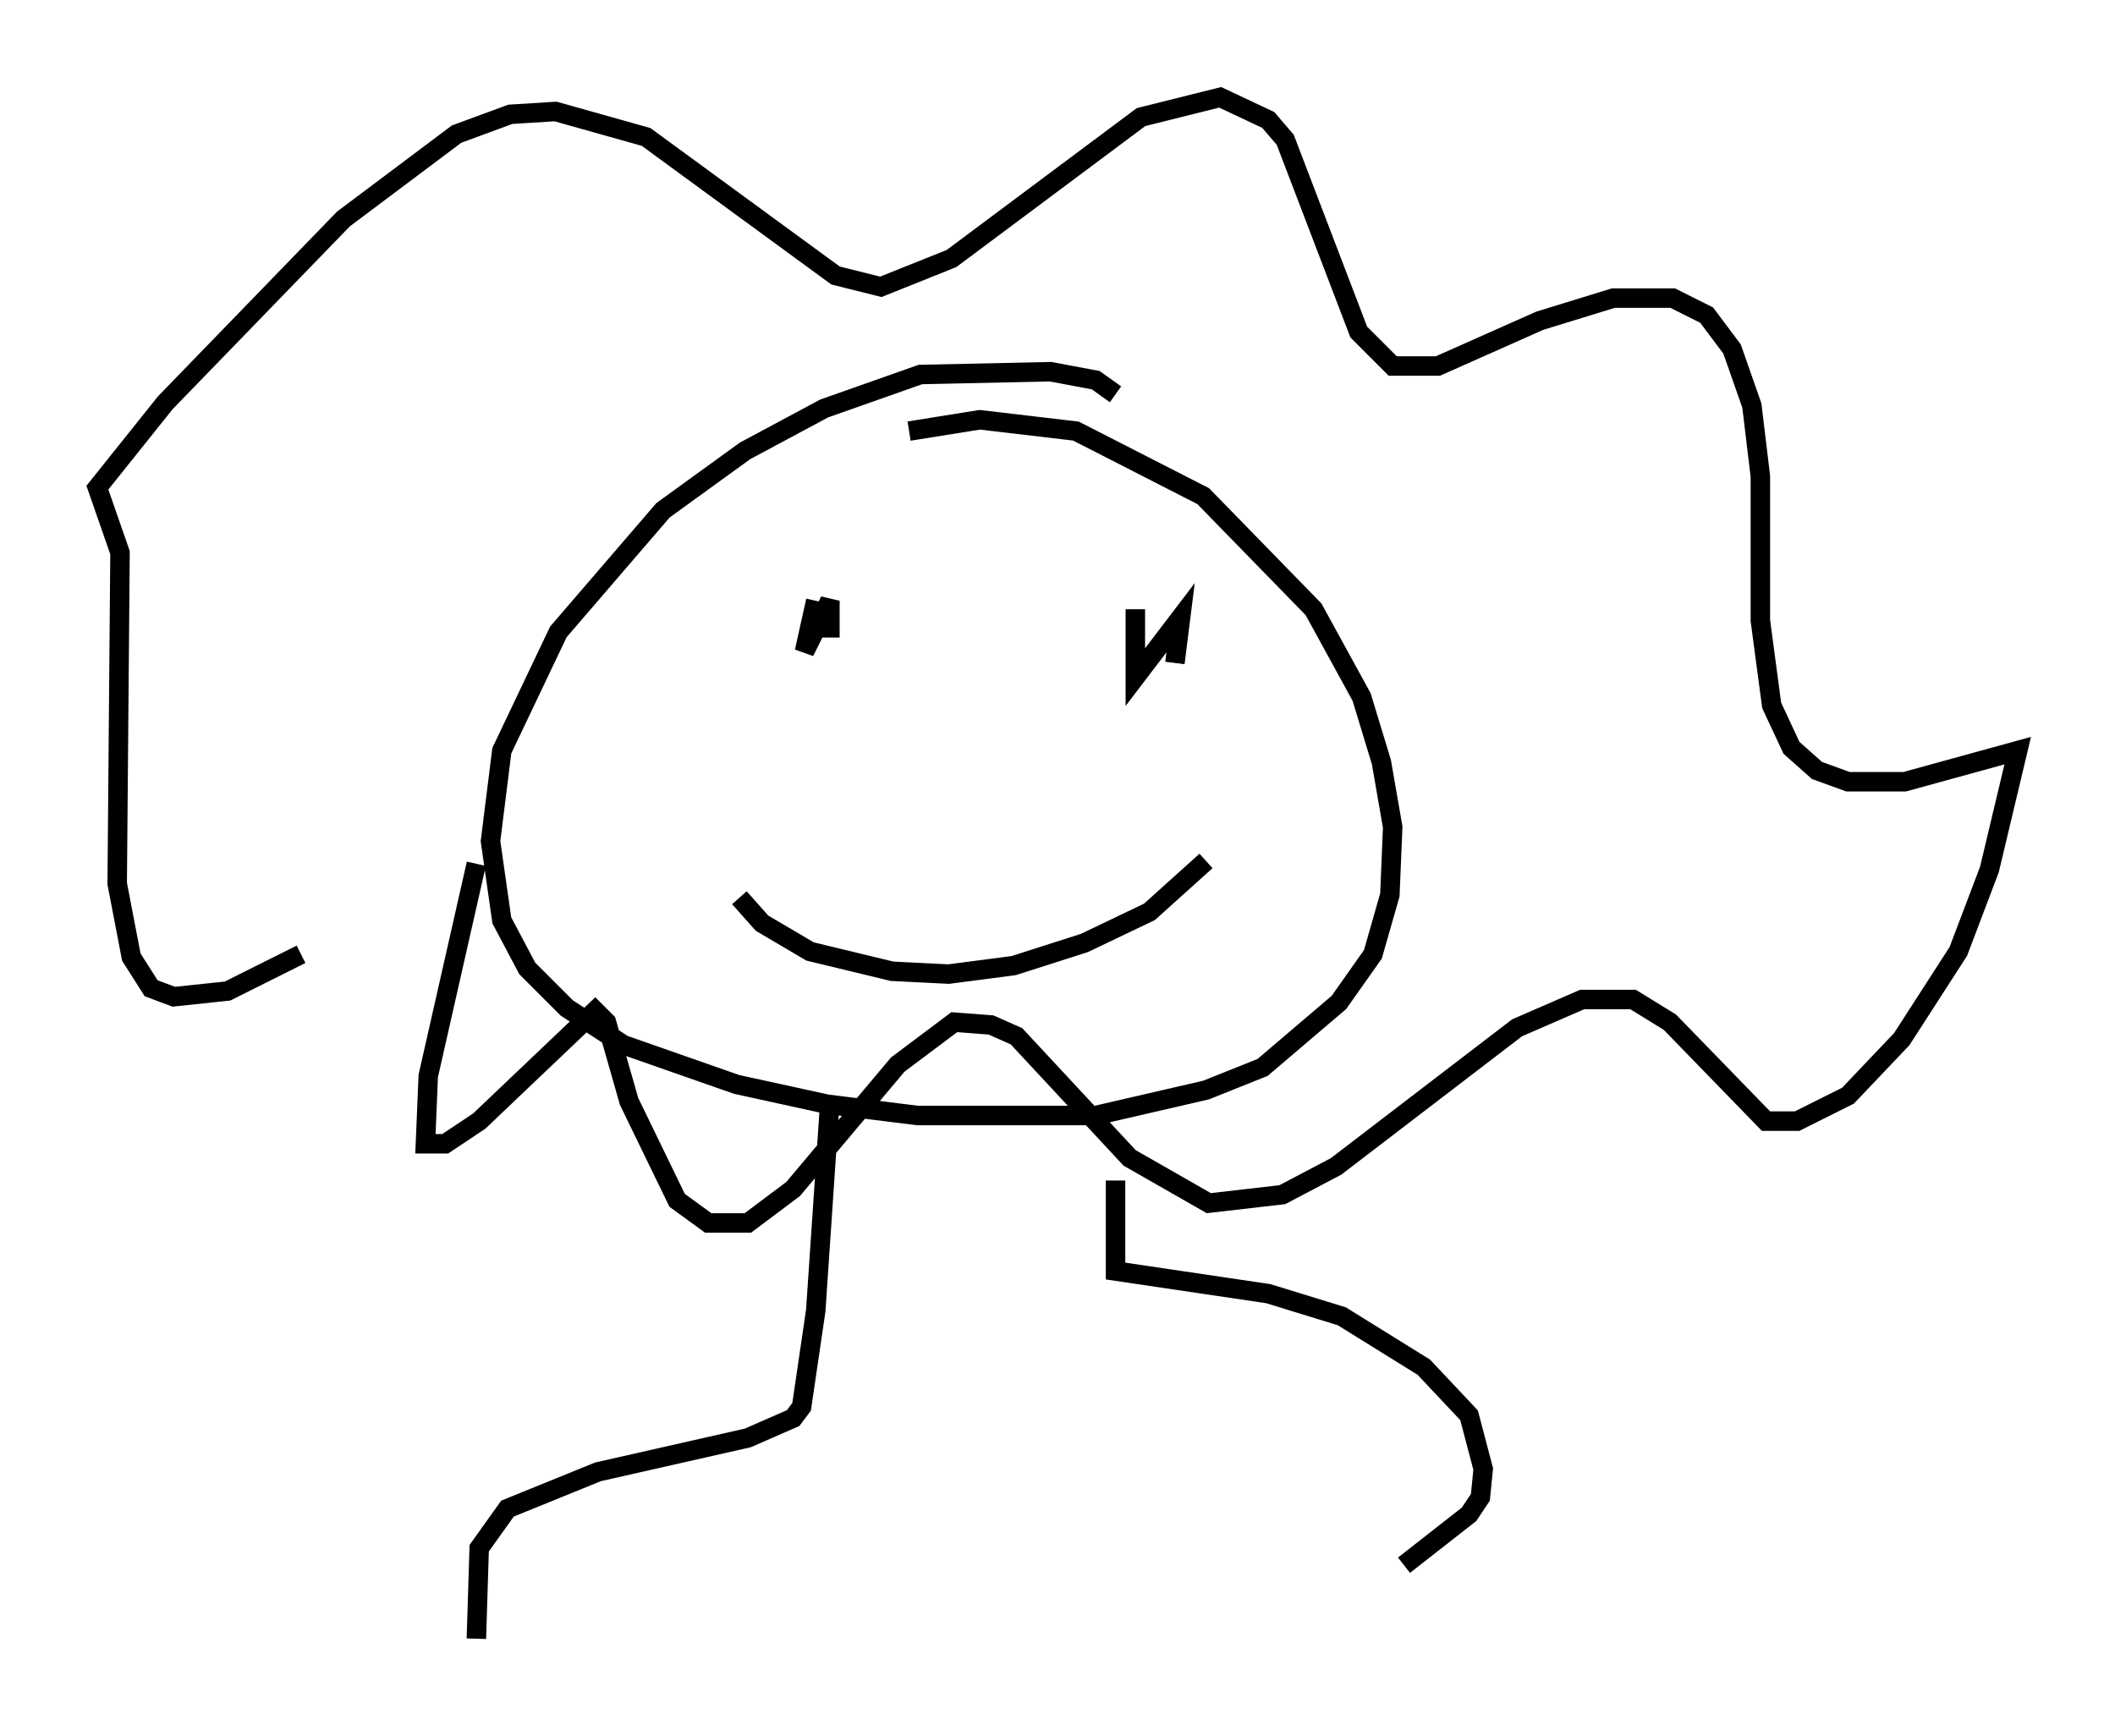 <?xml version="1.0" encoding="utf-8" ?>
<svg baseProfile="full" height="89.162" version="1.1" width="108.625" xmlns="http://www.w3.org/2000/svg" xmlns:ev="http://www.w3.org/2001/xml-events" xmlns:xlink="http://www.w3.org/1999/xlink"><defs /><rect fill="white" height="89.162" width="108.625" x="0" y="0" /><path d="M24.609, 41.458 m-0.145, 2.905 l-2.469, 10.894 -0.145, 3.486 l1.017, 0.0 1.743, -1.162 l5.955, -5.665 0.581, 0.581 l1.162, 4.067 2.469, 5.084 l1.598, 1.162 2.034, 0.0 l2.324, -1.743 5.374, -6.391 l2.905, -2.179 1.888, 0.145 l1.307, 0.581 5.81, 6.246 l4.067, 2.324 3.777, -0.436 l2.76, -1.453 9.296, -7.117 l3.341, -1.453 2.615, 0.0 l1.888, 1.162 4.939, 5.084 l1.598, 0.0 2.615, -1.307 l2.76, -2.905 2.905, -4.503 l1.598, -4.212 1.453, -6.101 l-5.81, 1.598 -2.905, 0.0 l-1.598, -0.581 -1.307, -1.162 l-1.017, -2.179 -0.581, -4.358 l0.0, -7.408 -0.436, -3.631 l-1.017, -2.905 -1.307, -1.743 l-1.743, -0.872 -3.05, 0.0 l-3.777, 1.162 -5.229, 2.324 l-2.324, 0.0 -1.743, -1.743 l-3.777, -9.877 -0.872, -1.017 l-2.469, -1.162 -4.067, 1.017 l-9.732, 7.263 -3.631, 1.453 l-2.324, -0.581 -9.732, -7.117 l-4.648, -1.307 -2.324, 0.145 l-2.76, 1.017 -5.81, 4.358 l-9.151, 9.441 -3.486, 4.358 l1.162, 3.341 -0.145, 16.994 l0.726, 3.777 1.017, 1.598 l1.162, 0.436 2.76, -0.291 l3.777, -1.888 m41.832, -28.76 l-1.017, -0.726 -2.324, -0.436 l-6.682, 0.145 -4.939, 1.743 l-4.067, 2.179 -4.212, 3.05 l-5.374, 6.246 -2.905, 6.101 l-0.581, 4.648 0.581, 4.067 l1.307, 2.469 2.034, 2.034 l2.905, 1.888 5.81, 2.034 l4.648, 1.017 4.648, 0.581 l9.151, 0.0 5.665, -1.307 l2.905, -1.162 3.922, -3.341 l1.743, -2.469 0.872, -3.05 l0.145, -3.486 -0.581, -3.341 l-1.017, -3.341 -2.469, -4.503 l-5.665, -5.81 -6.536, -3.341 l-4.939, -0.581 -3.631, 0.581 m-4.793, 8.715 l-0.581, 2.615 1.307, -2.615 l0.0, 1.888 m15.687, -1.453 l0.0, 3.486 2.324, -3.05 l-0.291, 2.324 m-22.369, 12.056 l1.162, 1.307 2.469, 1.453 l4.212, 1.017 2.905, 0.145 l3.341, -0.436 3.631, -1.162 l3.341, -1.598 2.905, -2.615 m-19.318, 12.346 l-0.726, 10.749 -0.726, 4.939 l-0.436, 0.581 -2.324, 1.017 l-7.698, 1.743 -4.648, 1.888 l-1.453, 2.034 -0.145, 4.648 m32.827, -23.531 l0.0, 4.648 7.844, 1.162 l3.777, 1.162 4.212, 2.615 l2.324, 2.469 0.726, 2.76 l-0.145, 1.453 -0.581, 0.872 l-3.341, 2.615 " fill="none" stroke="black" stroke-width="1" /></svg>